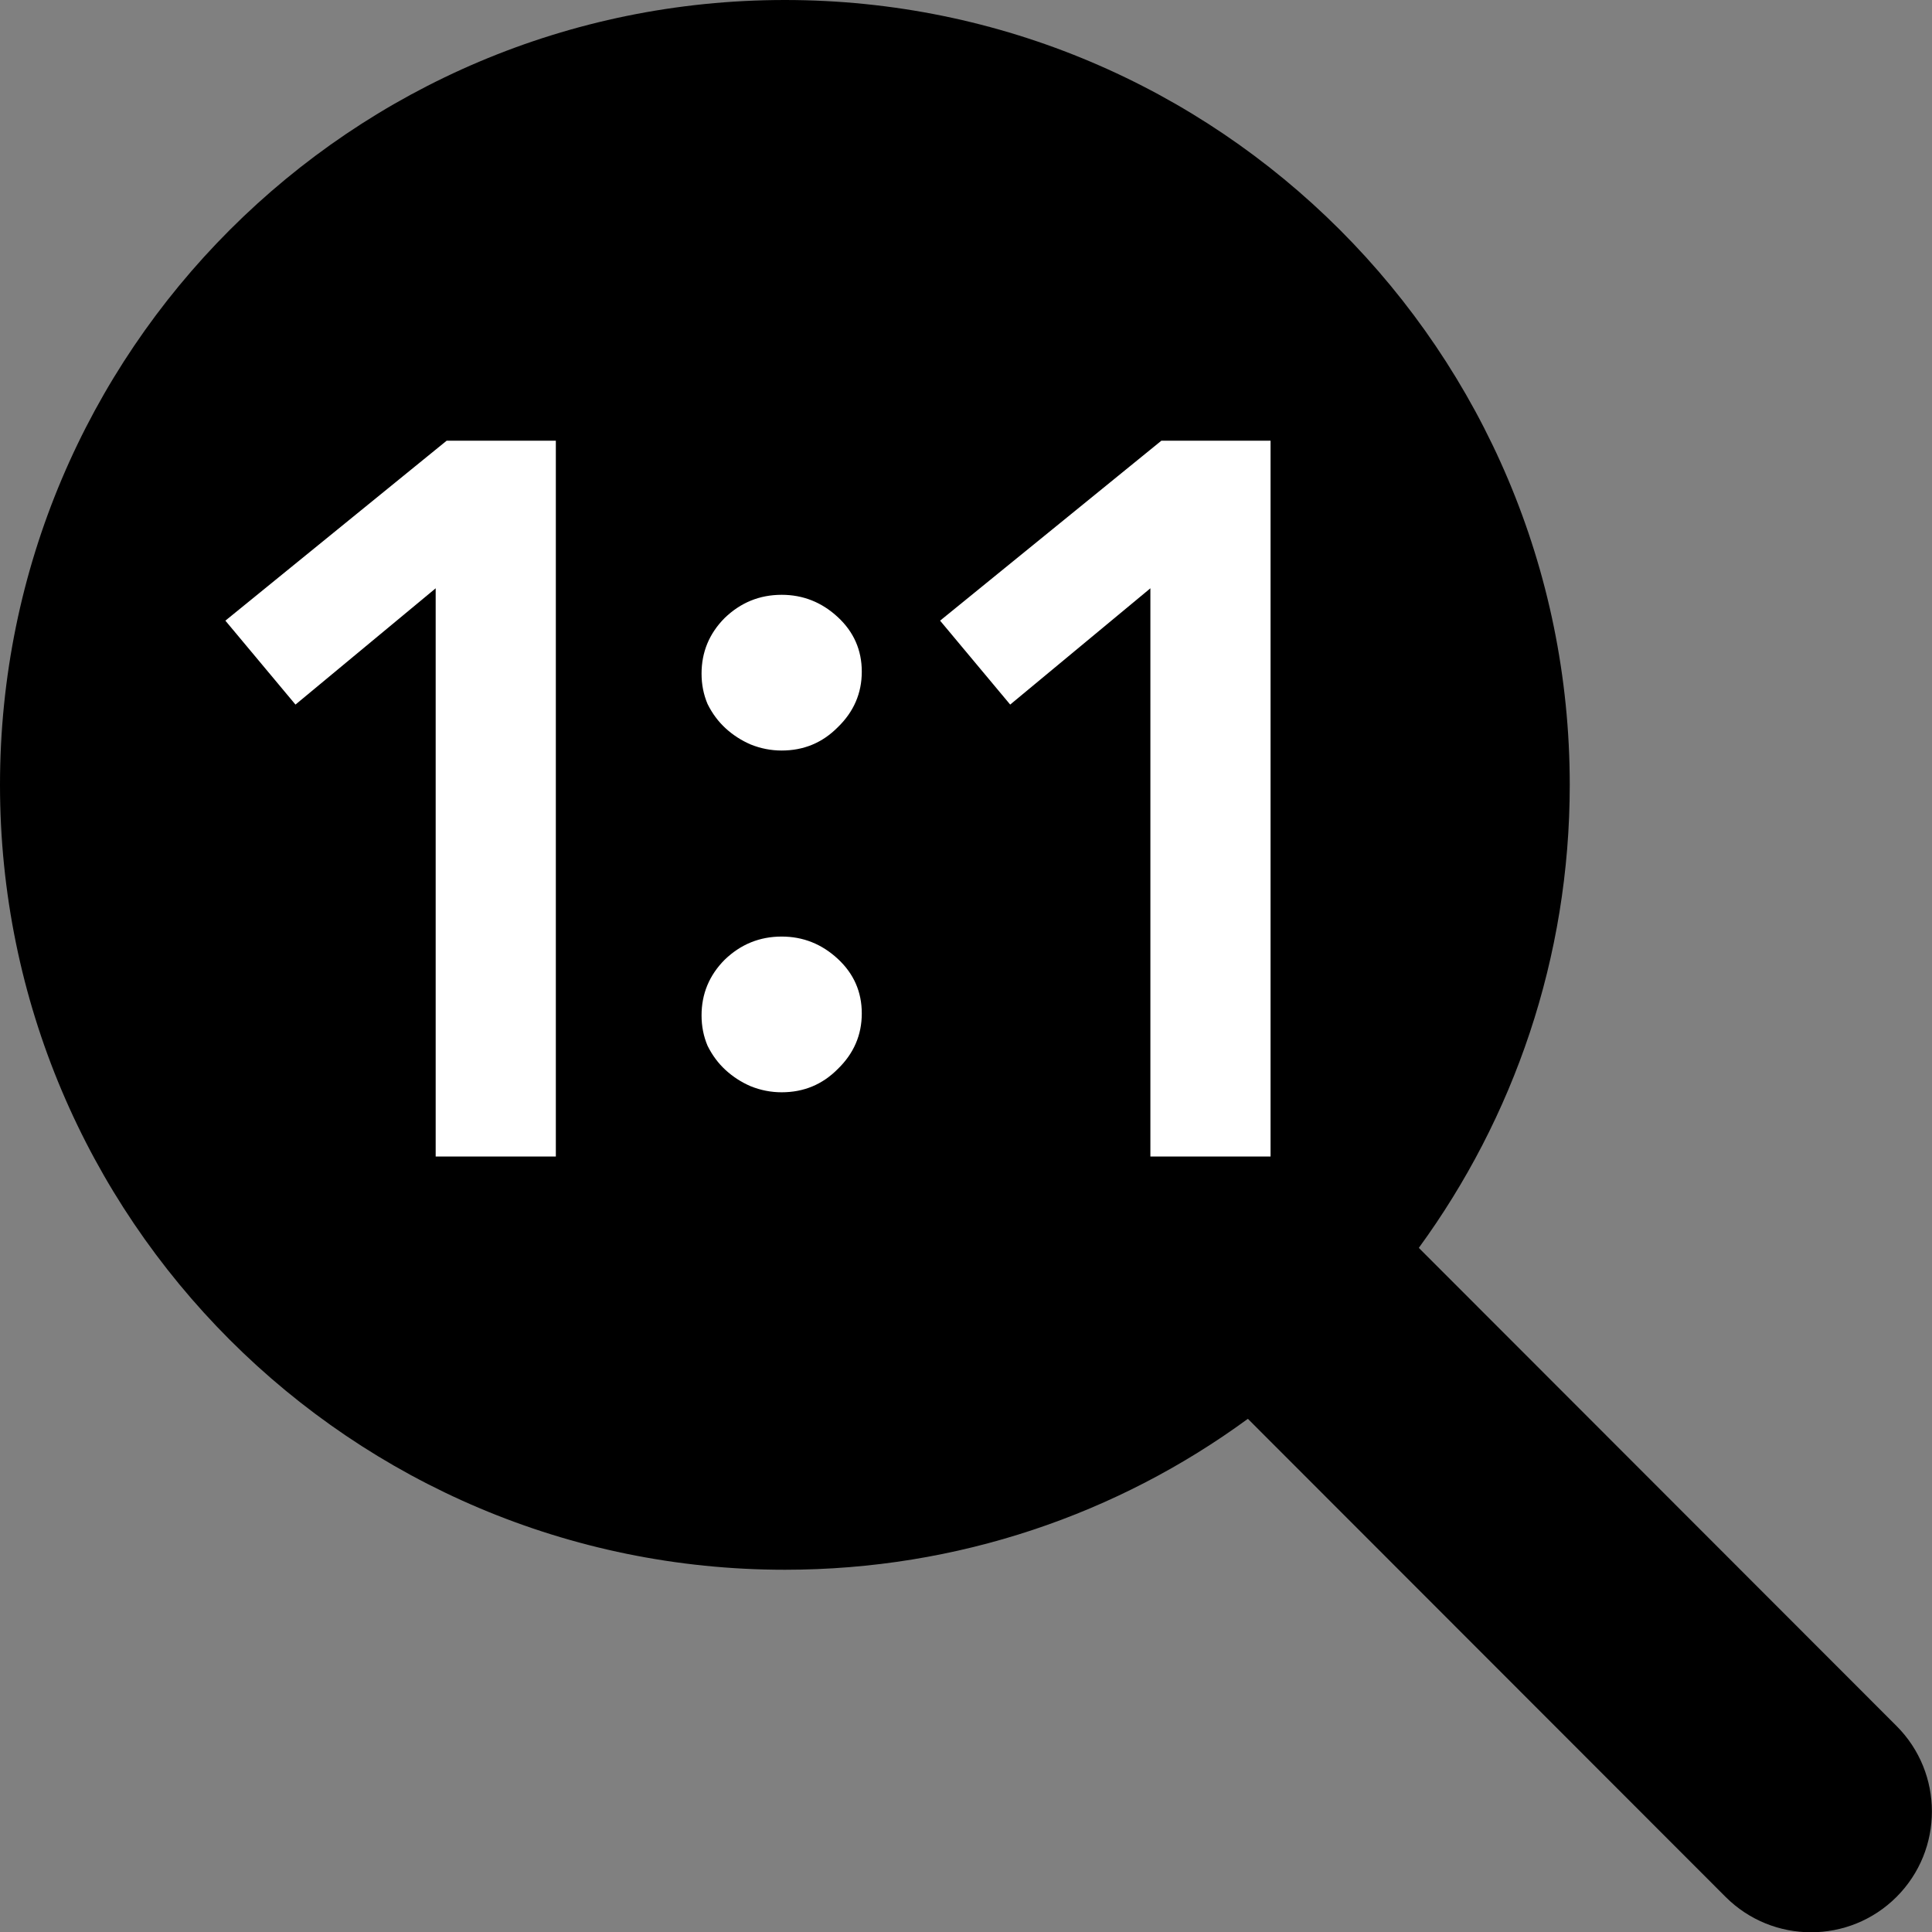 <?xml version="1.0" encoding="UTF-8" standalone="no"?>
<svg
   viewBox="0 0 512 512"
   version="1.1"
   id="svg1"
   sodipodi:docname="magnifying-glass-one-solid.svg"
   inkscape:version="1.3.2 (091e20e, 2023-11-25)"
   xmlns:inkscape="http://www.inkscape.org/namespaces/inkscape"
   xmlns:sodipodi="http://sodipodi.sourceforge.net/DTD/sodipodi-0.dtd"
   xmlns="http://www.w3.org/2000/svg"
   xmlns:svg="http://www.w3.org/2000/svg">
  <rect x="0" y="0" width="512" height="512" fill="#808080" stroke="none"/>
  <defs
     id="defs1" />
  <sodipodi:namedview
     id="namedview1"
     pagecolor="#ffffff"
     bordercolor="#000000"
     borderopacity="0.25"
     inkscape:showpageshadow="2"
     inkscape:pageopacity="0.0"
     inkscape:pagecheckerboard="0"
     inkscape:deskcolor="#d1d1d1"
     inkscape:zoom="1.34375"
     inkscape:cx="245.5814"
     inkscape:cy="255.62791"
     inkscape:window-width="1392"
     inkscape:window-height="1212"
     inkscape:window-x="2240"
     inkscape:window-y="25"
     inkscape:window-maximized="0"
     inkscape:current-layer="svg1" />
  <!--!Font Awesome Free 6.5.1 by @fontawesome - https://fontawesome.com License - https://fontawesome.com/license/free Copyright 2024 Fonticons, Inc.-->
  <path
     d="m 416,208 c 0,45.9 -14.9,88.3 -40,122.7 l 126.6,126.7 c 12.5,12.5 12.5,32.8 0,45.3 -12.5,12.5 -32.8,12.5 -45.3,0 L 330.7,376 C 296.3,401.2 253.9,416 208,416 93.1,416 0,322.9 0,208 0,93.1 93.1,0 208,0 322.9,0 416,93.1 416,208 Z"
     id="path1"
     sodipodi:nodetypes="sccsccssss" />
  <path
     style="font-weight:600;font-size:266.667px;font-family:'Avenir Next';-inkscape-font-specification:'Avenir Next Semi-Bold';letter-spacing:0px;fill:#ffffff;stroke-width:2;stroke-linecap:round;stroke-linejoin:round;stroke-miterlimit:2.2;paint-order:fill markers stroke"
     d="m 304.865,155.905 -37.154,30.815 -18.577,-22.24 58.65,-47.696 h 28.927 v 189.713 h -31.846 z"
     id="path4" />
  <path
     id="path2"
     style="font-weight:600;font-size:266.667px;font-family:'Avenir Next';-inkscape-font-specification:'Avenir Next Semi-Bold';letter-spacing:0px;fill:#ffffff;stroke-width:2;stroke-linecap:round;stroke-linejoin:round;stroke-miterlimit:2.2;paint-order:fill markers stroke"
     d="m 185.919,269.1 q 0,-8.575 6.104,-14.738 6.369,-6.163 15.127,-6.163 8.492,0 14.862,5.895 6.369,5.895 6.369,14.47 0,8.575 -6.369,14.738 -6.104,6.163 -14.862,6.163 -4.246,0 -8.227,-1.608 -3.715,-1.608 -6.635,-4.287 -2.919,-2.68 -4.777,-6.431 -1.592,-3.751 -1.592,-8.039 z m 0,-90.569 q 0,-8.575 6.104,-14.738 6.369,-6.163 15.127,-6.163 8.492,0 14.862,5.895 6.369,5.895 6.369,14.47 0,8.575 -6.369,14.738 -6.104,6.163 -14.862,6.163 -4.246,0 -8.227,-1.608 -3.715,-1.608 -6.635,-4.287 -2.919,-2.68 -4.777,-6.431 -1.592,-3.751 -1.592,-8.039 z" />
  <path
     style="font-weight:600;font-size:266.667px;font-family:'Avenir Next';-inkscape-font-specification:'Avenir Next Semi-Bold';letter-spacing:0px;fill:#ffffff;stroke-width:2;stroke-linecap:round;stroke-linejoin:round;stroke-miterlimit:2.2;paint-order:fill markers stroke"
     d="M 115.458,155.905 78.304,186.72 59.727,164.48 118.377,116.784 h 28.927 v 189.713 h -31.846 z"
     id="text1" />
</svg>
